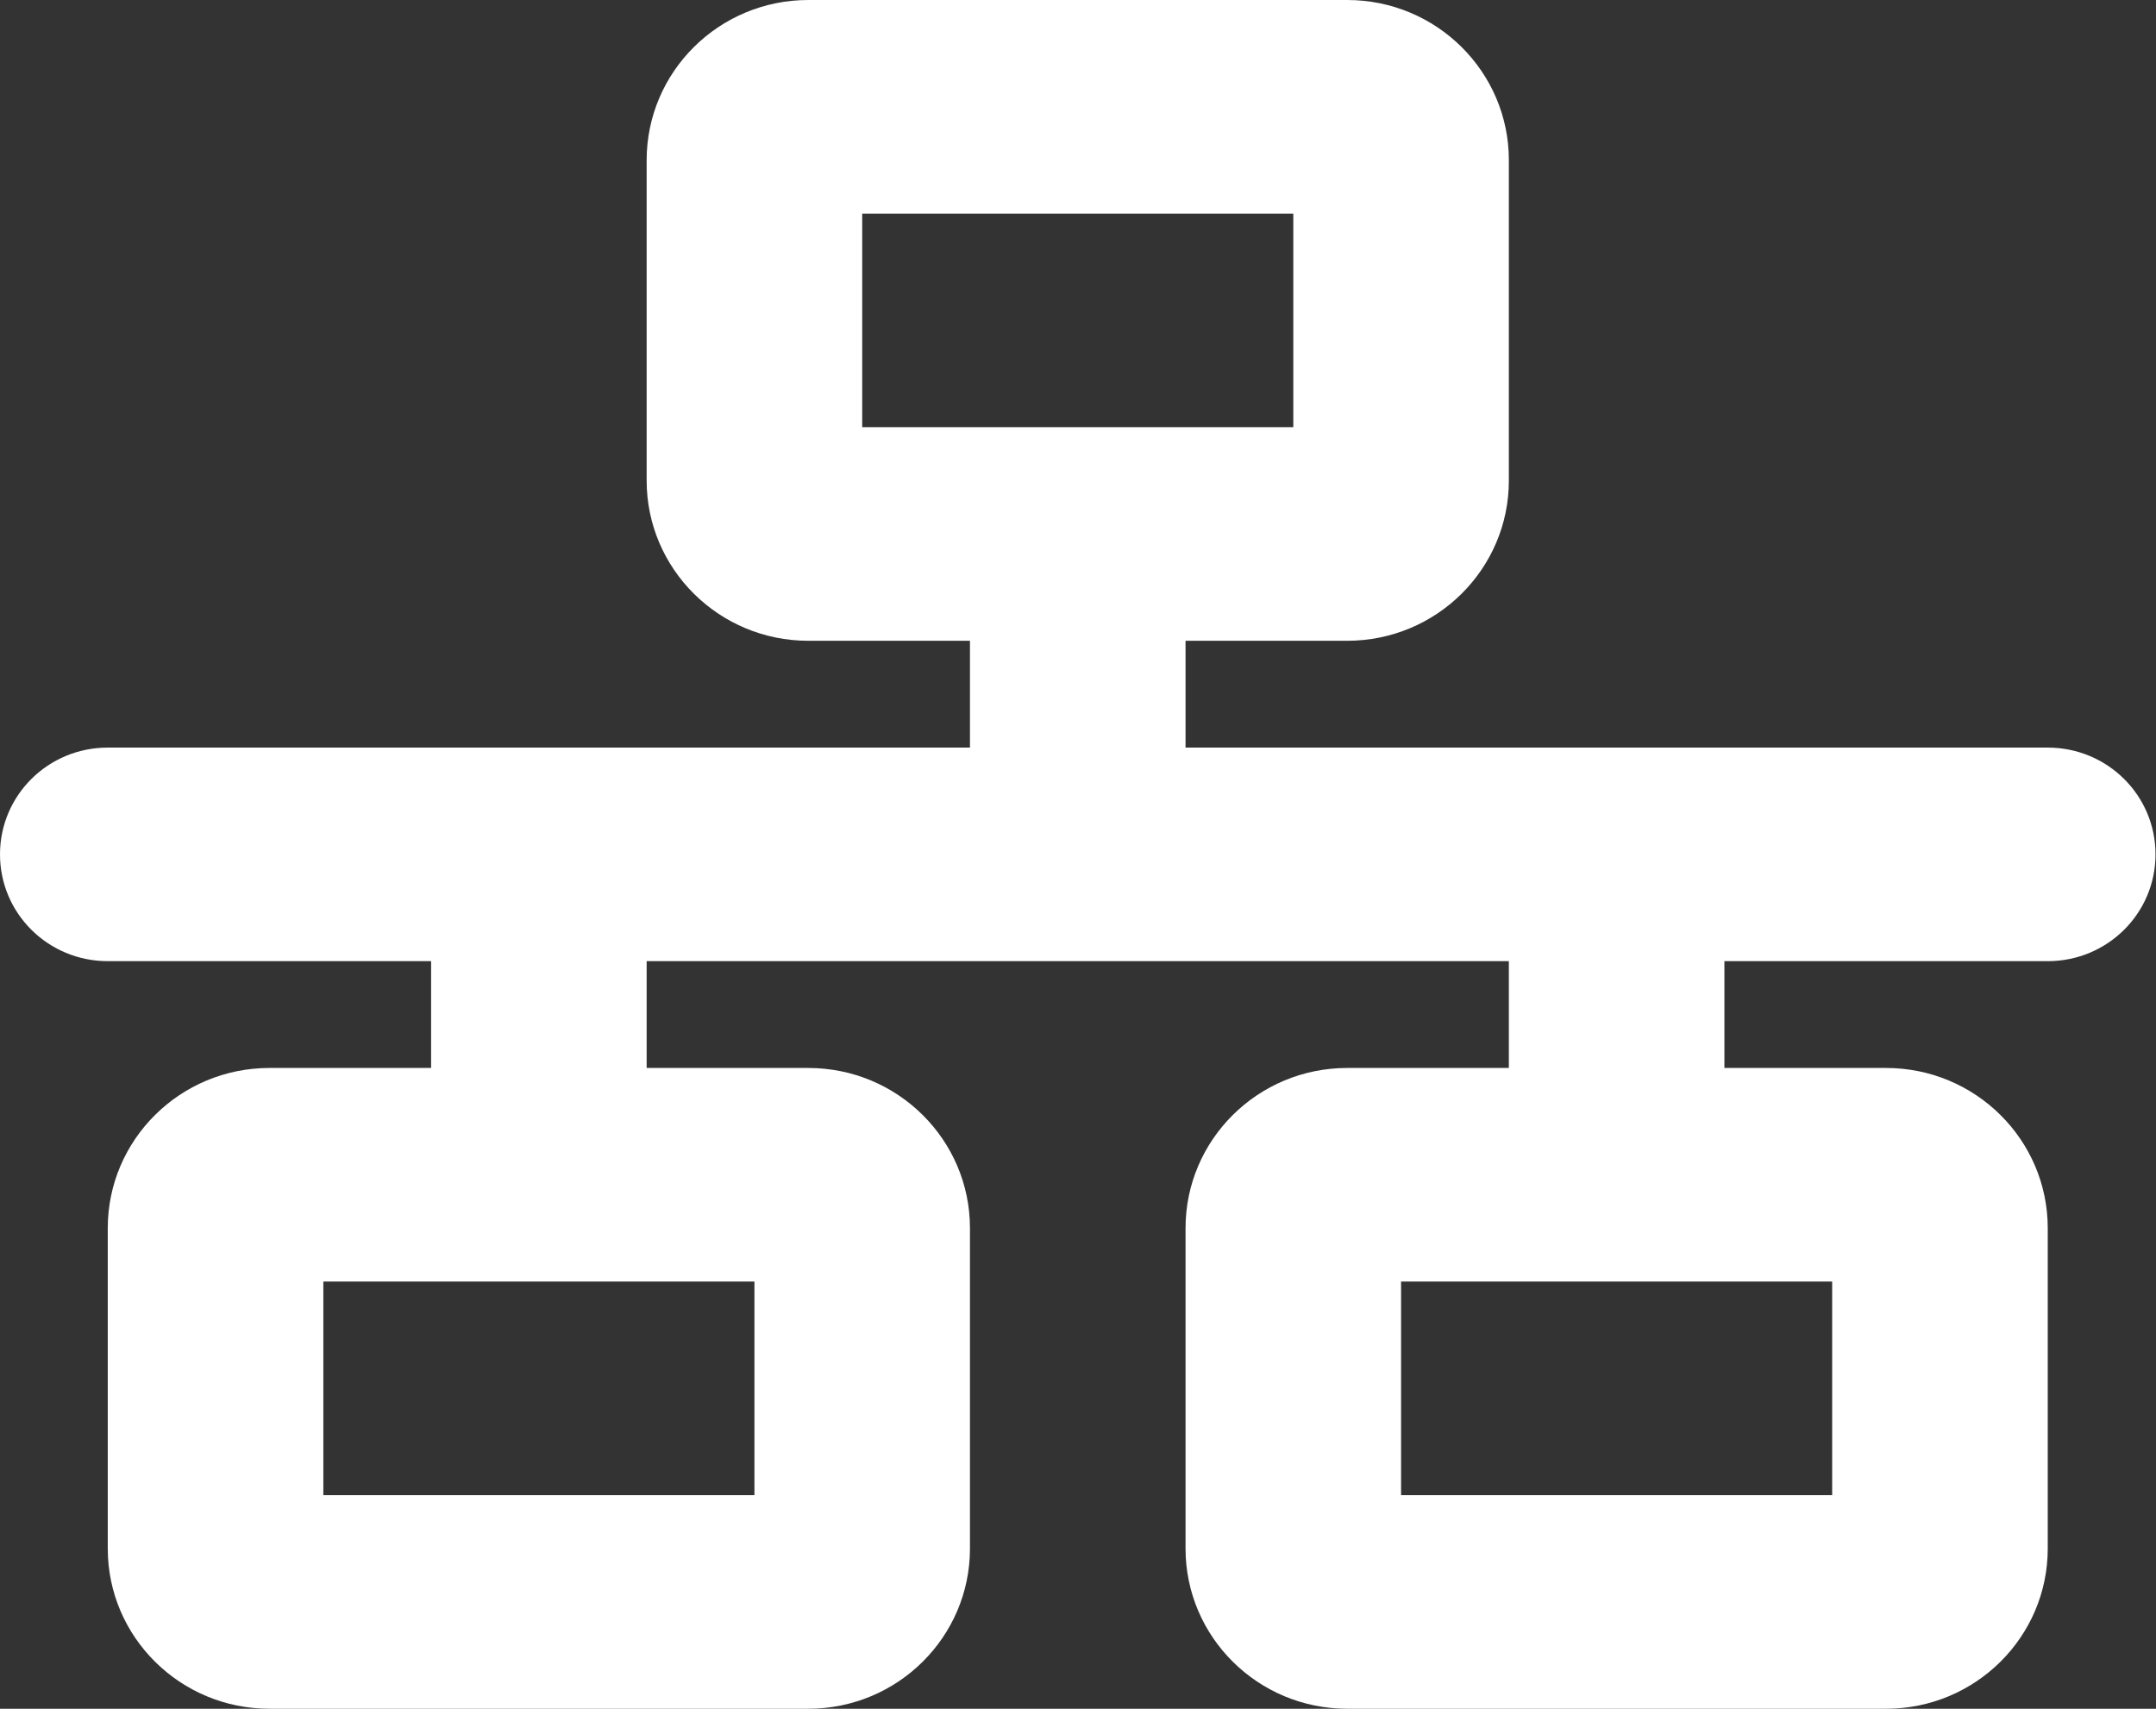 <svg width="82" height="65" xmlns="http://www.w3.org/2000/svg" xmlns:xlink="http://www.w3.org/1999/xlink" xml:space="preserve" overflow="hidden"><rect width="100%" height="100%" fill="#333333" stroke="none"/><g transform="translate(-988 -565)"><path d="M32.5 8.125 48.75 8.125 48.75 16.25 32.5 16.25 32.5 8.125ZM30.469 0C27.105 0 24.375 2.729 24.375 6.094L24.375 18.281C24.375 21.645 27.105 24.375 30.469 24.375L36.562 24.375 36.562 28.438 4.062 28.438C1.815 28.438 0 30.253 0 32.5 0 34.747 1.815 36.562 4.062 36.562L16.25 36.562 16.25 40.625 10.156 40.625C6.792 40.625 4.062 43.355 4.062 46.719L4.062 58.906C4.062 62.27 6.792 65 10.156 65L30.469 65C33.833 65 36.562 62.27 36.562 58.906L36.562 46.719C36.562 43.355 33.833 40.625 30.469 40.625L24.375 40.625 24.375 36.562 56.875 36.562 56.875 40.625 50.781 40.625C47.417 40.625 44.688 43.355 44.688 46.719L44.688 58.906C44.688 62.27 47.417 65 50.781 65L71.094 65C74.458 65 77.188 62.27 77.188 58.906L77.188 46.719C77.188 43.355 74.458 40.625 71.094 40.625L65 40.625 65 36.562 77.188 36.562C79.435 36.562 81.25 34.747 81.25 32.5 81.25 30.253 79.435 28.438 77.188 28.438L44.688 28.438 44.688 24.375 50.781 24.375C54.145 24.375 56.875 21.645 56.875 18.281L56.875 6.094C56.875 2.729 54.145 0 50.781 0L30.469 0ZM12.188 56.875 12.188 48.75 28.438 48.75 28.438 56.875 12.188 56.875ZM52.812 48.75 69.062 48.75 69.062 56.875 52.812 56.875 52.812 48.75Z" fill="#FFFFFF" transform="matrix(1.009 0 0 1 988 565)"/></g></svg>
